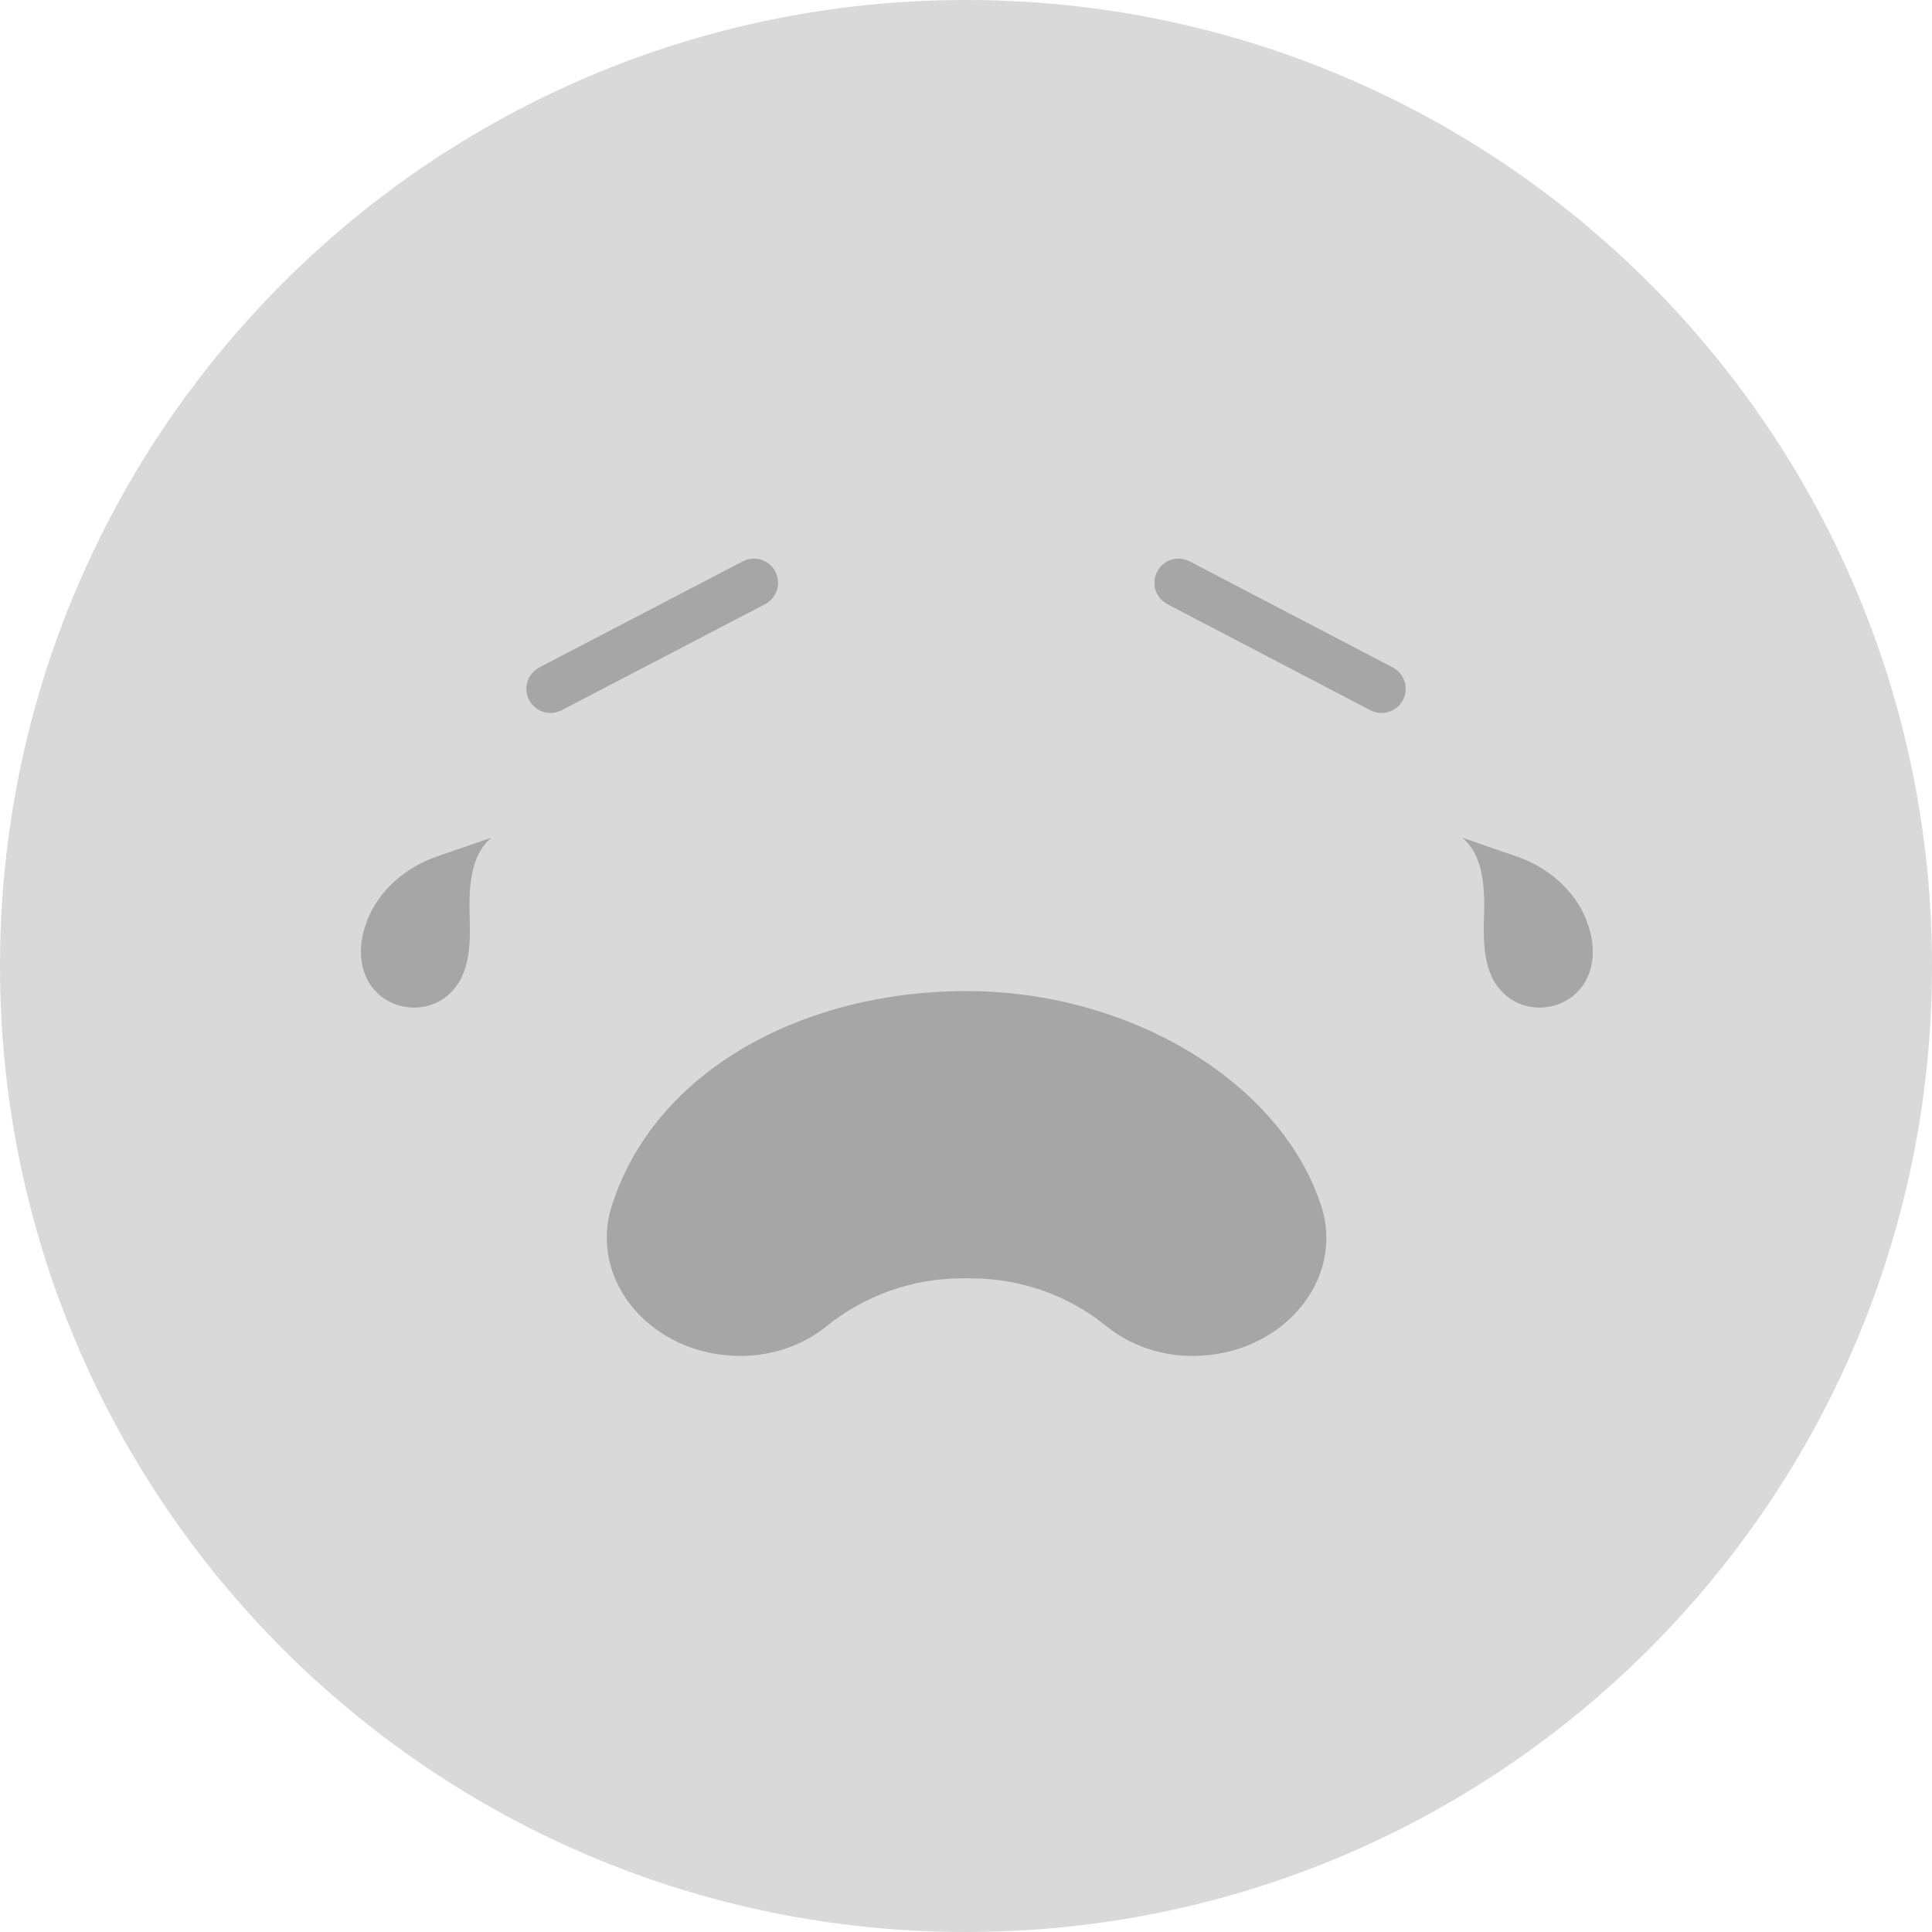 <svg width="40" height="40" viewBox="0 0 40 40" fill="none" xmlns="http://www.w3.org/2000/svg">
<path d="M20 40C31.046 40 40 31.046 40 20C40 8.954 31.046 0 20 0C8.954 0 0 8.954 0 20C0 31.046 8.954 40 20 40Z" fill="#D9D9D9"/>
<path d="M19.92 26.467C18.872 26.467 17.884 26.836 17.116 27.455C16.637 27.844 16.008 28.073 15.329 28.073C13.503 28.073 12.176 26.526 12.665 24.97C13.553 22.165 16.627 20.519 20.01 20.519C23.393 20.519 26.527 22.405 27.355 24.97C27.854 26.526 26.517 28.073 24.691 28.073C24.012 28.073 23.383 27.844 22.904 27.455C22.136 26.826 21.138 26.467 20.1 26.467H19.93H19.92Z" fill="#A6A6A6"/>
<path d="M24.401 12.066L28.603 14.261" stroke="#A6A6A6" stroke-linecap="round" stroke-linejoin="round"/>
<path d="M15.609 12.066L11.398 14.261" stroke="#A6A6A6" stroke-linecap="round" stroke-linejoin="round"/>
<path d="M30.279 17.345C30.698 17.704 30.738 18.333 30.728 18.882C30.708 19.491 30.689 20.17 31.157 20.589C31.537 20.938 32.136 20.948 32.545 20.639C33.034 20.259 33.064 19.611 32.854 19.082C32.854 19.082 32.854 19.082 32.854 19.072C32.605 18.423 32.036 17.944 31.377 17.724L30.279 17.345Z" fill="#A6A6A6"/>
<path d="M10.17 17.345C9.751 17.704 9.711 18.333 9.721 18.882C9.741 19.491 9.761 20.17 9.291 20.589C8.912 20.938 8.313 20.948 7.904 20.639C7.415 20.259 7.385 19.611 7.595 19.082C7.595 19.082 7.595 19.082 7.595 19.072C7.844 18.423 8.413 17.944 9.072 17.724L10.17 17.345Z" fill="#A6A6A6"/>
</svg>

